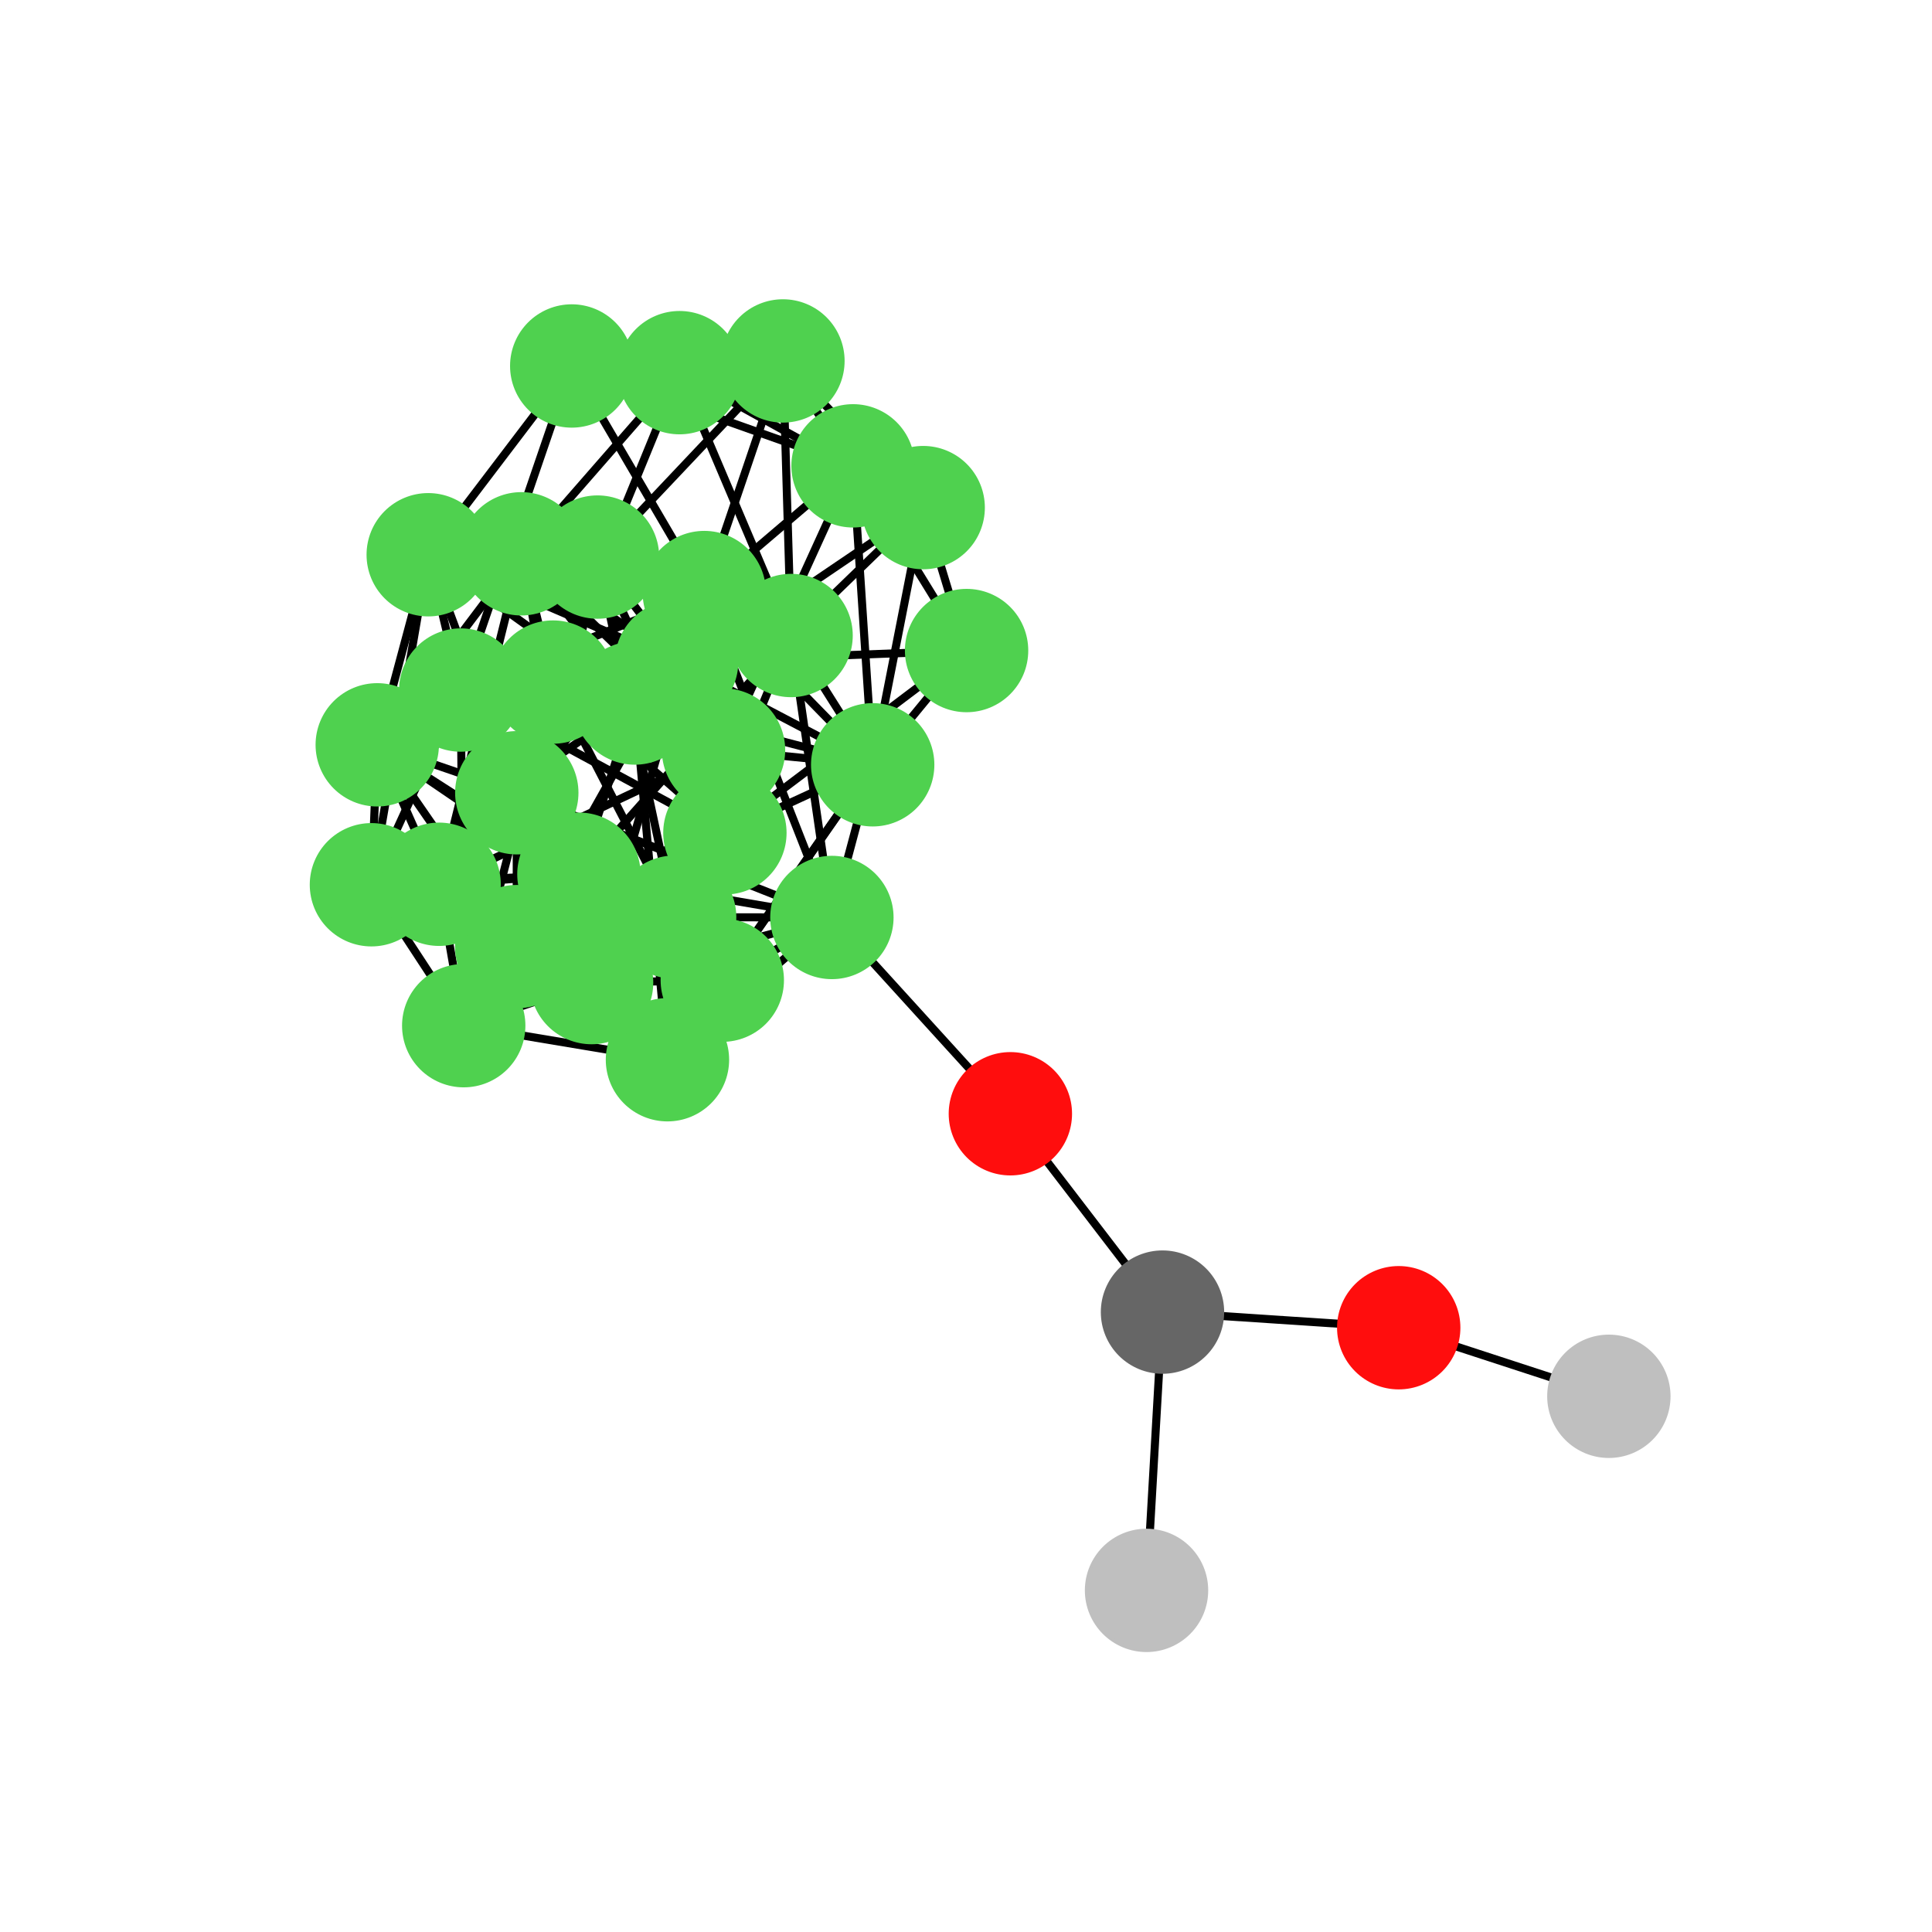 <?xml version="1.0" encoding="utf-8" standalone="no"?>
<!DOCTYPE svg PUBLIC "-//W3C//DTD SVG 1.1//EN"
  "http://www.w3.org/Graphics/SVG/1.1/DTD/svg11.dtd">
<svg xmlns:xlink="http://www.w3.org/1999/xlink" width="288pt" height="288pt" viewBox="0 0 288 288" xmlns="http://www.w3.org/2000/svg" version="1.1">
 <defs>
  <style type="text/css">*{stroke-linejoin: round; stroke-linecap: butt}</style>
 </defs>
 <g id="figure_1">
  <g id="patch_1">
   <path d="M 0 288 
L 288 288 
L 288 0 
L 0 0 
z
" style="fill: #ffffff"/>
  </g>
  <g id="axes_1">
   <g id="LineCollection_1">
    <path d="M 137.618 75.668 
L 144.086 96.976 
" clip-path="url(#p17786c7dc4)" style="fill: none; stroke: #000000; stroke-width: 1.2"/>
    <path d="M 137.618 75.668 
L 101.296 55.552 
" clip-path="url(#p17786c7dc4)" style="fill: none; stroke: #000000; stroke-width: 1.2"/>
    <path d="M 137.618 75.668 
L 116.711 53.804 
" clip-path="url(#p17786c7dc4)" style="fill: none; stroke: #000000; stroke-width: 1.2"/>
    <path d="M 137.618 75.668 
L 127.163 69.442 
" clip-path="url(#p17786c7dc4)" style="fill: none; stroke: #000000; stroke-width: 1.2"/>
    <path d="M 137.618 75.668 
L 94.634 104.798 
" clip-path="url(#p17786c7dc4)" style="fill: none; stroke: #000000; stroke-width: 1.2"/>
    <path d="M 137.618 75.668 
L 130.09 114.006 
" clip-path="url(#p17786c7dc4)" style="fill: none; stroke: #000000; stroke-width: 1.2"/>
    <path d="M 137.618 75.668 
L 117.925 94.735 
" clip-path="url(#p17786c7dc4)" style="fill: none; stroke: #000000; stroke-width: 1.2"/>
    <path d="M 144.086 96.976 
L 127.163 69.442 
" clip-path="url(#p17786c7dc4)" style="fill: none; stroke: #000000; stroke-width: 1.2"/>
    <path d="M 144.086 96.976 
L 100.864 98.646 
" clip-path="url(#p17786c7dc4)" style="fill: none; stroke: #000000; stroke-width: 1.2"/>
    <path d="M 144.086 96.976 
L 108.059 124.153 
" clip-path="url(#p17786c7dc4)" style="fill: none; stroke: #000000; stroke-width: 1.2"/>
    <path d="M 144.086 96.976 
L 130.09 114.006 
" clip-path="url(#p17786c7dc4)" style="fill: none; stroke: #000000; stroke-width: 1.2"/>
    <path d="M 101.296 55.552 
L 116.711 53.804 
" clip-path="url(#p17786c7dc4)" style="fill: none; stroke: #000000; stroke-width: 1.2"/>
    <path d="M 101.296 55.552 
L 77.717 82.554 
" clip-path="url(#p17786c7dc4)" style="fill: none; stroke: #000000; stroke-width: 1.2"/>
    <path d="M 101.296 55.552 
L 82.435 101.676 
" clip-path="url(#p17786c7dc4)" style="fill: none; stroke: #000000; stroke-width: 1.2"/>
    <path d="M 101.296 55.552 
L 117.925 94.735 
" clip-path="url(#p17786c7dc4)" style="fill: none; stroke: #000000; stroke-width: 1.2"/>
    <path d="M 116.711 53.804 
L 127.163 69.442 
" clip-path="url(#p17786c7dc4)" style="fill: none; stroke: #000000; stroke-width: 1.2"/>
    <path d="M 116.711 53.804 
L 85.227 54.555 
" clip-path="url(#p17786c7dc4)" style="fill: none; stroke: #000000; stroke-width: 1.2"/>
    <path d="M 116.711 53.804 
L 117.925 94.735 
" clip-path="url(#p17786c7dc4)" style="fill: none; stroke: #000000; stroke-width: 1.2"/>
    <path d="M 116.711 53.804 
L 89.071 83.042 
" clip-path="url(#p17786c7dc4)" style="fill: none; stroke: #000000; stroke-width: 1.2"/>
    <path d="M 116.711 53.804 
L 104.987 88.332 
" clip-path="url(#p17786c7dc4)" style="fill: none; stroke: #000000; stroke-width: 1.2"/>
    <path d="M 127.163 69.442 
L 85.227 54.555 
" clip-path="url(#p17786c7dc4)" style="fill: none; stroke: #000000; stroke-width: 1.2"/>
    <path d="M 127.163 69.442 
L 130.09 114.006 
" clip-path="url(#p17786c7dc4)" style="fill: none; stroke: #000000; stroke-width: 1.2"/>
    <path d="M 127.163 69.442 
L 104.987 88.332 
" clip-path="url(#p17786c7dc4)" style="fill: none; stroke: #000000; stroke-width: 1.2"/>
    <path d="M 127.163 69.442 
L 107.855 111.808 
" clip-path="url(#p17786c7dc4)" style="fill: none; stroke: #000000; stroke-width: 1.2"/>
    <path d="M 85.227 54.555 
L 63.835 82.695 
" clip-path="url(#p17786c7dc4)" style="fill: none; stroke: #000000; stroke-width: 1.2"/>
    <path d="M 85.227 54.555 
L 104.987 88.332 
" clip-path="url(#p17786c7dc4)" style="fill: none; stroke: #000000; stroke-width: 1.2"/>
    <path d="M 85.227 54.555 
L 68.68 102.864 
" clip-path="url(#p17786c7dc4)" style="fill: none; stroke: #000000; stroke-width: 1.2"/>
    <path d="M 100.864 98.646 
L 63.835 82.695 
" clip-path="url(#p17786c7dc4)" style="fill: none; stroke: #000000; stroke-width: 1.2"/>
    <path d="M 100.864 98.646 
L 77.717 82.554 
" clip-path="url(#p17786c7dc4)" style="fill: none; stroke: #000000; stroke-width: 1.2"/>
    <path d="M 100.864 98.646 
L 108.059 124.153 
" clip-path="url(#p17786c7dc4)" style="fill: none; stroke: #000000; stroke-width: 1.2"/>
    <path d="M 100.864 98.646 
L 130.09 114.006 
" clip-path="url(#p17786c7dc4)" style="fill: none; stroke: #000000; stroke-width: 1.2"/>
    <path d="M 100.864 98.646 
L 89.071 83.042 
" clip-path="url(#p17786c7dc4)" style="fill: none; stroke: #000000; stroke-width: 1.2"/>
    <path d="M 100.864 98.646 
L 107.855 111.808 
" clip-path="url(#p17786c7dc4)" style="fill: none; stroke: #000000; stroke-width: 1.2"/>
    <path d="M 100.864 98.646 
L 77.022 141.113 
" clip-path="url(#p17786c7dc4)" style="fill: none; stroke: #000000; stroke-width: 1.2"/>
    <path d="M 100.864 98.646 
L 56.236 111.029 
" clip-path="url(#p17786c7dc4)" style="fill: none; stroke: #000000; stroke-width: 1.2"/>
    <path d="M 100.864 98.646 
L 107.671 146.115 
" clip-path="url(#p17786c7dc4)" style="fill: none; stroke: #000000; stroke-width: 1.2"/>
    <path d="M 63.835 82.695 
L 77.717 82.554 
" clip-path="url(#p17786c7dc4)" style="fill: none; stroke: #000000; stroke-width: 1.2"/>
    <path d="M 63.835 82.695 
L 94.634 104.798 
" clip-path="url(#p17786c7dc4)" style="fill: none; stroke: #000000; stroke-width: 1.2"/>
    <path d="M 63.835 82.695 
L 89.071 83.042 
" clip-path="url(#p17786c7dc4)" style="fill: none; stroke: #000000; stroke-width: 1.2"/>
    <path d="M 63.835 82.695 
L 104.987 88.332 
" clip-path="url(#p17786c7dc4)" style="fill: none; stroke: #000000; stroke-width: 1.2"/>
    <path d="M 63.835 82.695 
L 68.68 102.864 
" clip-path="url(#p17786c7dc4)" style="fill: none; stroke: #000000; stroke-width: 1.2"/>
    <path d="M 63.835 82.695 
L 56.236 111.029 
" clip-path="url(#p17786c7dc4)" style="fill: none; stroke: #000000; stroke-width: 1.2"/>
    <path d="M 63.835 82.695 
L 55.369 131.888 
" clip-path="url(#p17786c7dc4)" style="fill: none; stroke: #000000; stroke-width: 1.2"/>
    <path d="M 63.835 82.695 
L 77.036 118.175 
" clip-path="url(#p17786c7dc4)" style="fill: none; stroke: #000000; stroke-width: 1.2"/>
    <path d="M 77.717 82.554 
L 94.634 104.798 
" clip-path="url(#p17786c7dc4)" style="fill: none; stroke: #000000; stroke-width: 1.2"/>
    <path d="M 77.717 82.554 
L 82.435 101.676 
" clip-path="url(#p17786c7dc4)" style="fill: none; stroke: #000000; stroke-width: 1.2"/>
    <path d="M 77.717 82.554 
L 117.925 94.735 
" clip-path="url(#p17786c7dc4)" style="fill: none; stroke: #000000; stroke-width: 1.2"/>
    <path d="M 77.717 82.554 
L 107.855 111.808 
" clip-path="url(#p17786c7dc4)" style="fill: none; stroke: #000000; stroke-width: 1.2"/>
    <path d="M 77.717 82.554 
L 56.236 111.029 
" clip-path="url(#p17786c7dc4)" style="fill: none; stroke: #000000; stroke-width: 1.2"/>
    <path d="M 77.717 82.554 
L 86.297 130.317 
" clip-path="url(#p17786c7dc4)" style="fill: none; stroke: #000000; stroke-width: 1.2"/>
    <path d="M 77.717 82.554 
L 65.454 131.816 
" clip-path="url(#p17786c7dc4)" style="fill: none; stroke: #000000; stroke-width: 1.2"/>
    <path d="M 94.634 104.798 
L 108.059 124.153 
" clip-path="url(#p17786c7dc4)" style="fill: none; stroke: #000000; stroke-width: 1.2"/>
    <path d="M 94.634 104.798 
L 130.09 114.006 
" clip-path="url(#p17786c7dc4)" style="fill: none; stroke: #000000; stroke-width: 1.2"/>
    <path d="M 94.634 104.798 
L 117.925 94.735 
" clip-path="url(#p17786c7dc4)" style="fill: none; stroke: #000000; stroke-width: 1.2"/>
    <path d="M 94.634 104.798 
L 68.68 102.864 
" clip-path="url(#p17786c7dc4)" style="fill: none; stroke: #000000; stroke-width: 1.2"/>
    <path d="M 94.634 104.798 
L 86.297 130.317 
" clip-path="url(#p17786c7dc4)" style="fill: none; stroke: #000000; stroke-width: 1.2"/>
    <path d="M 94.634 104.798 
L 55.369 131.888 
" clip-path="url(#p17786c7dc4)" style="fill: none; stroke: #000000; stroke-width: 1.2"/>
    <path d="M 94.634 104.798 
L 99.496 157.973 
" clip-path="url(#p17786c7dc4)" style="fill: none; stroke: #000000; stroke-width: 1.2"/>
    <path d="M 108.059 124.153 
L 130.09 114.006 
" clip-path="url(#p17786c7dc4)" style="fill: none; stroke: #000000; stroke-width: 1.2"/>
    <path d="M 108.059 124.153 
L 82.435 101.676 
" clip-path="url(#p17786c7dc4)" style="fill: none; stroke: #000000; stroke-width: 1.2"/>
    <path d="M 108.059 124.153 
L 89.071 83.042 
" clip-path="url(#p17786c7dc4)" style="fill: none; stroke: #000000; stroke-width: 1.2"/>
    <path d="M 108.059 124.153 
L 68.68 102.864 
" clip-path="url(#p17786c7dc4)" style="fill: none; stroke: #000000; stroke-width: 1.2"/>
    <path d="M 108.059 124.153 
L 77.022 141.113 
" clip-path="url(#p17786c7dc4)" style="fill: none; stroke: #000000; stroke-width: 1.2"/>
    <path d="M 108.059 124.153 
L 99.496 157.973 
" clip-path="url(#p17786c7dc4)" style="fill: none; stroke: #000000; stroke-width: 1.2"/>
    <path d="M 108.059 124.153 
L 69.127 152.895 
" clip-path="url(#p17786c7dc4)" style="fill: none; stroke: #000000; stroke-width: 1.2"/>
    <path d="M 130.09 114.006 
L 117.925 94.735 
" clip-path="url(#p17786c7dc4)" style="fill: none; stroke: #000000; stroke-width: 1.2"/>
    <path d="M 130.09 114.006 
L 104.987 88.332 
" clip-path="url(#p17786c7dc4)" style="fill: none; stroke: #000000; stroke-width: 1.2"/>
    <path d="M 130.09 114.006 
L 107.855 111.808 
" clip-path="url(#p17786c7dc4)" style="fill: none; stroke: #000000; stroke-width: 1.2"/>
    <path d="M 130.09 114.006 
L 99.496 157.973 
" clip-path="url(#p17786c7dc4)" style="fill: none; stroke: #000000; stroke-width: 1.2"/>
    <path d="M 130.09 114.006 
L 107.671 146.115 
" clip-path="url(#p17786c7dc4)" style="fill: none; stroke: #000000; stroke-width: 1.2"/>
    <path d="M 130.09 114.006 
L 124.009 136.767 
" clip-path="url(#p17786c7dc4)" style="fill: none; stroke: #000000; stroke-width: 1.2"/>
    <path d="M 82.435 101.676 
L 117.925 94.735 
" clip-path="url(#p17786c7dc4)" style="fill: none; stroke: #000000; stroke-width: 1.2"/>
    <path d="M 82.435 101.676 
L 89.071 83.042 
" clip-path="url(#p17786c7dc4)" style="fill: none; stroke: #000000; stroke-width: 1.2"/>
    <path d="M 82.435 101.676 
L 107.855 111.808 
" clip-path="url(#p17786c7dc4)" style="fill: none; stroke: #000000; stroke-width: 1.2"/>
    <path d="M 82.435 101.676 
L 68.68 102.864 
" clip-path="url(#p17786c7dc4)" style="fill: none; stroke: #000000; stroke-width: 1.2"/>
    <path d="M 82.435 101.676 
L 65.454 131.816 
" clip-path="url(#p17786c7dc4)" style="fill: none; stroke: #000000; stroke-width: 1.2"/>
    <path d="M 82.435 101.676 
L 100.568 136.722 
" clip-path="url(#p17786c7dc4)" style="fill: none; stroke: #000000; stroke-width: 1.2"/>
    <path d="M 82.435 101.676 
L 69.127 152.895 
" clip-path="url(#p17786c7dc4)" style="fill: none; stroke: #000000; stroke-width: 1.2"/>
    <path d="M 117.925 94.735 
L 89.071 83.042 
" clip-path="url(#p17786c7dc4)" style="fill: none; stroke: #000000; stroke-width: 1.2"/>
    <path d="M 117.925 94.735 
L 104.987 88.332 
" clip-path="url(#p17786c7dc4)" style="fill: none; stroke: #000000; stroke-width: 1.2"/>
    <path d="M 117.925 94.735 
L 86.297 130.317 
" clip-path="url(#p17786c7dc4)" style="fill: none; stroke: #000000; stroke-width: 1.2"/>
    <path d="M 117.925 94.735 
L 100.568 136.722 
" clip-path="url(#p17786c7dc4)" style="fill: none; stroke: #000000; stroke-width: 1.2"/>
    <path d="M 117.925 94.735 
L 124.009 136.767 
" clip-path="url(#p17786c7dc4)" style="fill: none; stroke: #000000; stroke-width: 1.2"/>
    <path d="M 89.071 83.042 
L 104.987 88.332 
" clip-path="url(#p17786c7dc4)" style="fill: none; stroke: #000000; stroke-width: 1.2"/>
    <path d="M 89.071 83.042 
L 77.022 141.113 
" clip-path="url(#p17786c7dc4)" style="fill: none; stroke: #000000; stroke-width: 1.2"/>
    <path d="M 89.071 83.042 
L 100.568 136.722 
" clip-path="url(#p17786c7dc4)" style="fill: none; stroke: #000000; stroke-width: 1.2"/>
    <path d="M 89.071 83.042 
L 77.036 118.175 
" clip-path="url(#p17786c7dc4)" style="fill: none; stroke: #000000; stroke-width: 1.2"/>
    <path d="M 104.987 88.332 
L 107.855 111.808 
" clip-path="url(#p17786c7dc4)" style="fill: none; stroke: #000000; stroke-width: 1.2"/>
    <path d="M 104.987 88.332 
L 68.68 102.864 
" clip-path="url(#p17786c7dc4)" style="fill: none; stroke: #000000; stroke-width: 1.2"/>
    <path d="M 104.987 88.332 
L 77.036 118.175 
" clip-path="url(#p17786c7dc4)" style="fill: none; stroke: #000000; stroke-width: 1.2"/>
    <path d="M 104.987 88.332 
L 124.009 136.767 
" clip-path="url(#p17786c7dc4)" style="fill: none; stroke: #000000; stroke-width: 1.2"/>
    <path d="M 104.987 88.332 
L 88.188 146.472 
" clip-path="url(#p17786c7dc4)" style="fill: none; stroke: #000000; stroke-width: 1.2"/>
    <path d="M 107.855 111.808 
L 68.68 102.864 
" clip-path="url(#p17786c7dc4)" style="fill: none; stroke: #000000; stroke-width: 1.2"/>
    <path d="M 107.855 111.808 
L 107.671 146.115 
" clip-path="url(#p17786c7dc4)" style="fill: none; stroke: #000000; stroke-width: 1.2"/>
    <path d="M 107.855 111.808 
L 65.454 131.816 
" clip-path="url(#p17786c7dc4)" style="fill: none; stroke: #000000; stroke-width: 1.2"/>
    <path d="M 107.855 111.808 
L 88.188 146.472 
" clip-path="url(#p17786c7dc4)" style="fill: none; stroke: #000000; stroke-width: 1.2"/>
    <path d="M 68.68 102.864 
L 55.369 131.888 
" clip-path="url(#p17786c7dc4)" style="fill: none; stroke: #000000; stroke-width: 1.2"/>
    <path d="M 68.68 102.864 
L 88.188 146.472 
" clip-path="url(#p17786c7dc4)" style="fill: none; stroke: #000000; stroke-width: 1.2"/>
    <path d="M 68.68 102.864 
L 69.127 152.895 
" clip-path="url(#p17786c7dc4)" style="fill: none; stroke: #000000; stroke-width: 1.2"/>
    <path d="M 77.022 141.113 
L 56.236 111.029 
" clip-path="url(#p17786c7dc4)" style="fill: none; stroke: #000000; stroke-width: 1.2"/>
    <path d="M 77.022 141.113 
L 99.496 157.973 
" clip-path="url(#p17786c7dc4)" style="fill: none; stroke: #000000; stroke-width: 1.2"/>
    <path d="M 77.022 141.113 
L 107.671 146.115 
" clip-path="url(#p17786c7dc4)" style="fill: none; stroke: #000000; stroke-width: 1.2"/>
    <path d="M 77.022 141.113 
L 100.568 136.722 
" clip-path="url(#p17786c7dc4)" style="fill: none; stroke: #000000; stroke-width: 1.2"/>
    <path d="M 77.022 141.113 
L 77.036 118.175 
" clip-path="url(#p17786c7dc4)" style="fill: none; stroke: #000000; stroke-width: 1.2"/>
    <path d="M 77.022 141.113 
L 69.127 152.895 
" clip-path="url(#p17786c7dc4)" style="fill: none; stroke: #000000; stroke-width: 1.2"/>
    <path d="M 56.236 111.029 
L 86.297 130.317 
" clip-path="url(#p17786c7dc4)" style="fill: none; stroke: #000000; stroke-width: 1.2"/>
    <path d="M 56.236 111.029 
L 55.369 131.888 
" clip-path="url(#p17786c7dc4)" style="fill: none; stroke: #000000; stroke-width: 1.2"/>
    <path d="M 56.236 111.029 
L 107.671 146.115 
" clip-path="url(#p17786c7dc4)" style="fill: none; stroke: #000000; stroke-width: 1.2"/>
    <path d="M 56.236 111.029 
L 65.454 131.816 
" clip-path="url(#p17786c7dc4)" style="fill: none; stroke: #000000; stroke-width: 1.2"/>
    <path d="M 56.236 111.029 
L 77.036 118.175 
" clip-path="url(#p17786c7dc4)" style="fill: none; stroke: #000000; stroke-width: 1.2"/>
    <path d="M 86.297 130.317 
L 55.369 131.888 
" clip-path="url(#p17786c7dc4)" style="fill: none; stroke: #000000; stroke-width: 1.2"/>
    <path d="M 86.297 130.317 
L 99.496 157.973 
" clip-path="url(#p17786c7dc4)" style="fill: none; stroke: #000000; stroke-width: 1.2"/>
    <path d="M 86.297 130.317 
L 65.454 131.816 
" clip-path="url(#p17786c7dc4)" style="fill: none; stroke: #000000; stroke-width: 1.2"/>
    <path d="M 86.297 130.317 
L 100.568 136.722 
" clip-path="url(#p17786c7dc4)" style="fill: none; stroke: #000000; stroke-width: 1.2"/>
    <path d="M 86.297 130.317 
L 124.009 136.767 
" clip-path="url(#p17786c7dc4)" style="fill: none; stroke: #000000; stroke-width: 1.2"/>
    <path d="M 55.369 131.888 
L 99.496 157.973 
" clip-path="url(#p17786c7dc4)" style="fill: none; stroke: #000000; stroke-width: 1.2"/>
    <path d="M 55.369 131.888 
L 77.036 118.175 
" clip-path="url(#p17786c7dc4)" style="fill: none; stroke: #000000; stroke-width: 1.2"/>
    <path d="M 55.369 131.888 
L 88.188 146.472 
" clip-path="url(#p17786c7dc4)" style="fill: none; stroke: #000000; stroke-width: 1.2"/>
    <path d="M 55.369 131.888 
L 69.127 152.895 
" clip-path="url(#p17786c7dc4)" style="fill: none; stroke: #000000; stroke-width: 1.2"/>
    <path d="M 99.496 157.973 
L 107.671 146.115 
" clip-path="url(#p17786c7dc4)" style="fill: none; stroke: #000000; stroke-width: 1.2"/>
    <path d="M 99.496 157.973 
L 124.009 136.767 
" clip-path="url(#p17786c7dc4)" style="fill: none; stroke: #000000; stroke-width: 1.2"/>
    <path d="M 99.496 157.973 
L 69.127 152.895 
" clip-path="url(#p17786c7dc4)" style="fill: none; stroke: #000000; stroke-width: 1.2"/>
    <path d="M 107.671 146.115 
L 65.454 131.816 
" clip-path="url(#p17786c7dc4)" style="fill: none; stroke: #000000; stroke-width: 1.2"/>
    <path d="M 107.671 146.115 
L 124.009 136.767 
" clip-path="url(#p17786c7dc4)" style="fill: none; stroke: #000000; stroke-width: 1.2"/>
    <path d="M 107.671 146.115 
L 88.188 146.472 
" clip-path="url(#p17786c7dc4)" style="fill: none; stroke: #000000; stroke-width: 1.2"/>
    <path d="M 65.454 131.816 
L 100.568 136.722 
" clip-path="url(#p17786c7dc4)" style="fill: none; stroke: #000000; stroke-width: 1.2"/>
    <path d="M 65.454 131.816 
L 88.188 146.472 
" clip-path="url(#p17786c7dc4)" style="fill: none; stroke: #000000; stroke-width: 1.2"/>
    <path d="M 65.454 131.816 
L 69.127 152.895 
" clip-path="url(#p17786c7dc4)" style="fill: none; stroke: #000000; stroke-width: 1.2"/>
    <path d="M 100.568 136.722 
L 77.036 118.175 
" clip-path="url(#p17786c7dc4)" style="fill: none; stroke: #000000; stroke-width: 1.2"/>
    <path d="M 100.568 136.722 
L 124.009 136.767 
" clip-path="url(#p17786c7dc4)" style="fill: none; stroke: #000000; stroke-width: 1.2"/>
    <path d="M 100.568 136.722 
L 69.127 152.895 
" clip-path="url(#p17786c7dc4)" style="fill: none; stroke: #000000; stroke-width: 1.2"/>
    <path d="M 77.036 118.175 
L 124.009 136.767 
" clip-path="url(#p17786c7dc4)" style="fill: none; stroke: #000000; stroke-width: 1.2"/>
    <path d="M 77.036 118.175 
L 88.188 146.472 
" clip-path="url(#p17786c7dc4)" style="fill: none; stroke: #000000; stroke-width: 1.2"/>
    <path d="M 124.009 136.767 
L 88.188 146.472 
" clip-path="url(#p17786c7dc4)" style="fill: none; stroke: #000000; stroke-width: 1.2"/>
    <path d="M 124.009 136.767 
L 150.614 166.026 
" clip-path="url(#p17786c7dc4)" style="fill: none; stroke: #000000; stroke-width: 1.2"/>
    <path d="M 88.188 146.472 
L 69.127 152.895 
" clip-path="url(#p17786c7dc4)" style="fill: none; stroke: #000000; stroke-width: 1.2"/>
    <path d="M 170.911 237.076 
L 173.291 195.593 
" clip-path="url(#p17786c7dc4)" style="fill: none; stroke: #000000; stroke-width: 1.2"/>
    <path d="M 239.831 208.144 
L 208.505 197.921 
" clip-path="url(#p17786c7dc4)" style="fill: none; stroke: #000000; stroke-width: 1.2"/>
    <path d="M 173.291 195.593 
L 150.614 166.026 
" clip-path="url(#p17786c7dc4)" style="fill: none; stroke: #000000; stroke-width: 1.2"/>
    <path d="M 173.291 195.593 
L 208.505 197.921 
" clip-path="url(#p17786c7dc4)" style="fill: none; stroke: #000000; stroke-width: 1.2"/>
   </g>
   <g id="PathCollection_1">
    <defs>
     <path id="C0_0_affed9b1c6" d="M 0 8.944 
C 2.372 8.944 4.647 8.002 6.325 6.325 
C 8.002 4.647 8.944 2.372 8.944 -0 
C 8.944 -2.372 8.002 -4.647 6.325 -6.325 
C 4.647 -8.002 2.372 -8.944 0 -8.944 
C -2.372 -8.944 -4.647 -8.002 -6.325 -6.325 
C -8.002 -4.647 -8.944 -2.372 -8.944 0 
C -8.944 2.372 -8.002 4.647 -6.325 6.325 
C -4.647 8.002 -2.372 8.944 0 8.944 
z
"/>
    </defs>
    <g clip-path="url(#p17786c7dc4)">
     <use xlink:href="#C0_0_affed9b1c6" x="137.618" y="75.668" style="fill: #4fd14f; stroke: #4fd14f; stroke-width: 0.5"/>
    </g>
    <g clip-path="url(#p17786c7dc4)">
     <use xlink:href="#C0_0_affed9b1c6" x="144.086" y="96.976" style="fill: #4fd14f; stroke: #4fd14f; stroke-width: 0.5"/>
    </g>
    <g clip-path="url(#p17786c7dc4)">
     <use xlink:href="#C0_0_affed9b1c6" x="101.296" y="55.552" style="fill: #4fd14f; stroke: #4fd14f; stroke-width: 0.5"/>
    </g>
    <g clip-path="url(#p17786c7dc4)">
     <use xlink:href="#C0_0_affed9b1c6" x="116.711" y="53.804" style="fill: #4fd14f; stroke: #4fd14f; stroke-width: 0.5"/>
    </g>
    <g clip-path="url(#p17786c7dc4)">
     <use xlink:href="#C0_0_affed9b1c6" x="127.163" y="69.442" style="fill: #4fd14f; stroke: #4fd14f; stroke-width: 0.5"/>
    </g>
    <g clip-path="url(#p17786c7dc4)">
     <use xlink:href="#C0_0_affed9b1c6" x="85.227" y="54.555" style="fill: #4fd14f; stroke: #4fd14f; stroke-width: 0.5"/>
    </g>
    <g clip-path="url(#p17786c7dc4)">
     <use xlink:href="#C0_0_affed9b1c6" x="100.864" y="98.646" style="fill: #4fd14f; stroke: #4fd14f; stroke-width: 0.5"/>
    </g>
    <g clip-path="url(#p17786c7dc4)">
     <use xlink:href="#C0_0_affed9b1c6" x="63.835" y="82.695" style="fill: #4fd14f; stroke: #4fd14f; stroke-width: 0.5"/>
    </g>
    <g clip-path="url(#p17786c7dc4)">
     <use xlink:href="#C0_0_affed9b1c6" x="77.717" y="82.554" style="fill: #4fd14f; stroke: #4fd14f; stroke-width: 0.5"/>
    </g>
    <g clip-path="url(#p17786c7dc4)">
     <use xlink:href="#C0_0_affed9b1c6" x="94.634" y="104.798" style="fill: #4fd14f; stroke: #4fd14f; stroke-width: 0.5"/>
    </g>
    <g clip-path="url(#p17786c7dc4)">
     <use xlink:href="#C0_0_affed9b1c6" x="108.059" y="124.153" style="fill: #4fd14f; stroke: #4fd14f; stroke-width: 0.5"/>
    </g>
    <g clip-path="url(#p17786c7dc4)">
     <use xlink:href="#C0_0_affed9b1c6" x="130.09" y="114.006" style="fill: #4fd14f; stroke: #4fd14f; stroke-width: 0.5"/>
    </g>
    <g clip-path="url(#p17786c7dc4)">
     <use xlink:href="#C0_0_affed9b1c6" x="82.435" y="101.676" style="fill: #4fd14f; stroke: #4fd14f; stroke-width: 0.5"/>
    </g>
    <g clip-path="url(#p17786c7dc4)">
     <use xlink:href="#C0_0_affed9b1c6" x="117.925" y="94.735" style="fill: #4fd14f; stroke: #4fd14f; stroke-width: 0.5"/>
    </g>
    <g clip-path="url(#p17786c7dc4)">
     <use xlink:href="#C0_0_affed9b1c6" x="89.071" y="83.042" style="fill: #4fd14f; stroke: #4fd14f; stroke-width: 0.5"/>
    </g>
    <g clip-path="url(#p17786c7dc4)">
     <use xlink:href="#C0_0_affed9b1c6" x="104.987" y="88.332" style="fill: #4fd14f; stroke: #4fd14f; stroke-width: 0.5"/>
    </g>
    <g clip-path="url(#p17786c7dc4)">
     <use xlink:href="#C0_0_affed9b1c6" x="107.855" y="111.808" style="fill: #4fd14f; stroke: #4fd14f; stroke-width: 0.5"/>
    </g>
    <g clip-path="url(#p17786c7dc4)">
     <use xlink:href="#C0_0_affed9b1c6" x="68.68" y="102.864" style="fill: #4fd14f; stroke: #4fd14f; stroke-width: 0.5"/>
    </g>
    <g clip-path="url(#p17786c7dc4)">
     <use xlink:href="#C0_0_affed9b1c6" x="77.022" y="141.113" style="fill: #4fd14f; stroke: #4fd14f; stroke-width: 0.5"/>
    </g>
    <g clip-path="url(#p17786c7dc4)">
     <use xlink:href="#C0_0_affed9b1c6" x="56.236" y="111.029" style="fill: #4fd14f; stroke: #4fd14f; stroke-width: 0.5"/>
    </g>
    <g clip-path="url(#p17786c7dc4)">
     <use xlink:href="#C0_0_affed9b1c6" x="86.297" y="130.317" style="fill: #4fd14f; stroke: #4fd14f; stroke-width: 0.5"/>
    </g>
    <g clip-path="url(#p17786c7dc4)">
     <use xlink:href="#C0_0_affed9b1c6" x="55.369" y="131.888" style="fill: #4fd14f; stroke: #4fd14f; stroke-width: 0.5"/>
    </g>
    <g clip-path="url(#p17786c7dc4)">
     <use xlink:href="#C0_0_affed9b1c6" x="99.496" y="157.973" style="fill: #4fd14f; stroke: #4fd14f; stroke-width: 0.5"/>
    </g>
    <g clip-path="url(#p17786c7dc4)">
     <use xlink:href="#C0_0_affed9b1c6" x="107.671" y="146.115" style="fill: #4fd14f; stroke: #4fd14f; stroke-width: 0.5"/>
    </g>
    <g clip-path="url(#p17786c7dc4)">
     <use xlink:href="#C0_0_affed9b1c6" x="65.454" y="131.816" style="fill: #4fd14f; stroke: #4fd14f; stroke-width: 0.5"/>
    </g>
    <g clip-path="url(#p17786c7dc4)">
     <use xlink:href="#C0_0_affed9b1c6" x="100.568" y="136.722" style="fill: #4fd14f; stroke: #4fd14f; stroke-width: 0.5"/>
    </g>
    <g clip-path="url(#p17786c7dc4)">
     <use xlink:href="#C0_0_affed9b1c6" x="77.036" y="118.175" style="fill: #4fd14f; stroke: #4fd14f; stroke-width: 0.5"/>
    </g>
    <g clip-path="url(#p17786c7dc4)">
     <use xlink:href="#C0_0_affed9b1c6" x="124.009" y="136.767" style="fill: #4fd14f; stroke: #4fd14f; stroke-width: 0.5"/>
    </g>
    <g clip-path="url(#p17786c7dc4)">
     <use xlink:href="#C0_0_affed9b1c6" x="88.188" y="146.472" style="fill: #4fd14f; stroke: #4fd14f; stroke-width: 0.5"/>
    </g>
    <g clip-path="url(#p17786c7dc4)">
     <use xlink:href="#C0_0_affed9b1c6" x="69.127" y="152.895" style="fill: #4fd14f; stroke: #4fd14f; stroke-width: 0.5"/>
    </g>
    <g clip-path="url(#p17786c7dc4)">
     <use xlink:href="#C0_0_affed9b1c6" x="170.911" y="237.076" style="fill: #bfbfbf; stroke: #bfbfbf; stroke-width: 0.5"/>
    </g>
    <g clip-path="url(#p17786c7dc4)">
     <use xlink:href="#C0_0_affed9b1c6" x="239.831" y="208.144" style="fill: #bfbfbf; stroke: #bfbfbf; stroke-width: 0.5"/>
    </g>
    <g clip-path="url(#p17786c7dc4)">
     <use xlink:href="#C0_0_affed9b1c6" x="173.291" y="195.593" style="fill: #666666; stroke: #666666; stroke-width: 0.5"/>
    </g>
    <g clip-path="url(#p17786c7dc4)">
     <use xlink:href="#C0_0_affed9b1c6" x="150.614" y="166.026" style="fill: #ff0d0d; stroke: #ff0d0d; stroke-width: 0.5"/>
    </g>
    <g clip-path="url(#p17786c7dc4)">
     <use xlink:href="#C0_0_affed9b1c6" x="208.505" y="197.921" style="fill: #ff0d0d; stroke: #ff0d0d; stroke-width: 0.5"/>
    </g>
   </g>
   <g id="text_1">
    <!-- CH2Ni48O2 -->
    <g transform="translate(112.728 -24.405) scale(0.1 -0.1)">
     <defs>
      <path id="DejaVuSans-43" d="M 4122 4306 
L 4122 3641 
Q 3803 3938 3442 4084 
Q 3081 4231 2675 4231 
Q 1875 4231 1450 3742 
Q 1025 3253 1025 2328 
Q 1025 1406 1450 917 
Q 1875 428 2675 428 
Q 3081 428 3442 575 
Q 3803 722 4122 1019 
L 4122 359 
Q 3791 134 3420 21 
Q 3050 -91 2638 -91 
Q 1578 -91 968 557 
Q 359 1206 359 2328 
Q 359 3453 968 4101 
Q 1578 4750 2638 4750 
Q 3056 4750 3426 4639 
Q 3797 4528 4122 4306 
z
" transform="scale(0.016)"/>
      <path id="DejaVuSans-48" d="M 628 4666 
L 1259 4666 
L 1259 2753 
L 3553 2753 
L 3553 4666 
L 4184 4666 
L 4184 0 
L 3553 0 
L 3553 2222 
L 1259 2222 
L 1259 0 
L 628 0 
L 628 4666 
z
" transform="scale(0.016)"/>
      <path id="DejaVuSans-32" d="M 1228 531 
L 3431 531 
L 3431 0 
L 469 0 
L 469 531 
Q 828 903 1448 1529 
Q 2069 2156 2228 2338 
Q 2531 2678 2651 2914 
Q 2772 3150 2772 3378 
Q 2772 3750 2511 3984 
Q 2250 4219 1831 4219 
Q 1534 4219 1204 4116 
Q 875 4013 500 3803 
L 500 4441 
Q 881 4594 1212 4672 
Q 1544 4750 1819 4750 
Q 2544 4750 2975 4387 
Q 3406 4025 3406 3419 
Q 3406 3131 3298 2873 
Q 3191 2616 2906 2266 
Q 2828 2175 2409 1742 
Q 1991 1309 1228 531 
z
" transform="scale(0.016)"/>
      <path id="DejaVuSans-4e" d="M 628 4666 
L 1478 4666 
L 3547 763 
L 3547 4666 
L 4159 4666 
L 4159 0 
L 3309 0 
L 1241 3903 
L 1241 0 
L 628 0 
L 628 4666 
z
" transform="scale(0.016)"/>
      <path id="DejaVuSans-69" d="M 603 3500 
L 1178 3500 
L 1178 0 
L 603 0 
L 603 3500 
z
M 603 4863 
L 1178 4863 
L 1178 4134 
L 603 4134 
L 603 4863 
z
" transform="scale(0.016)"/>
      <path id="DejaVuSans-34" d="M 2419 4116 
L 825 1625 
L 2419 1625 
L 2419 4116 
z
M 2253 4666 
L 3047 4666 
L 3047 1625 
L 3713 1625 
L 3713 1100 
L 3047 1100 
L 3047 0 
L 2419 0 
L 2419 1100 
L 313 1100 
L 313 1709 
L 2253 4666 
z
" transform="scale(0.016)"/>
      <path id="DejaVuSans-38" d="M 2034 2216 
Q 1584 2216 1326 1975 
Q 1069 1734 1069 1313 
Q 1069 891 1326 650 
Q 1584 409 2034 409 
Q 2484 409 2743 651 
Q 3003 894 3003 1313 
Q 3003 1734 2745 1975 
Q 2488 2216 2034 2216 
z
M 1403 2484 
Q 997 2584 770 2862 
Q 544 3141 544 3541 
Q 544 4100 942 4425 
Q 1341 4750 2034 4750 
Q 2731 4750 3128 4425 
Q 3525 4100 3525 3541 
Q 3525 3141 3298 2862 
Q 3072 2584 2669 2484 
Q 3125 2378 3379 2068 
Q 3634 1759 3634 1313 
Q 3634 634 3220 271 
Q 2806 -91 2034 -91 
Q 1263 -91 848 271 
Q 434 634 434 1313 
Q 434 1759 690 2068 
Q 947 2378 1403 2484 
z
M 1172 3481 
Q 1172 3119 1398 2916 
Q 1625 2713 2034 2713 
Q 2441 2713 2670 2916 
Q 2900 3119 2900 3481 
Q 2900 3844 2670 4047 
Q 2441 4250 2034 4250 
Q 1625 4250 1398 4047 
Q 1172 3844 1172 3481 
z
" transform="scale(0.016)"/>
      <path id="DejaVuSans-4f" d="M 2522 4238 
Q 1834 4238 1429 3725 
Q 1025 3213 1025 2328 
Q 1025 1447 1429 934 
Q 1834 422 2522 422 
Q 3209 422 3611 934 
Q 4013 1447 4013 2328 
Q 4013 3213 3611 3725 
Q 3209 4238 2522 4238 
z
M 2522 4750 
Q 3503 4750 4090 4092 
Q 4678 3434 4678 2328 
Q 4678 1225 4090 567 
Q 3503 -91 2522 -91 
Q 1538 -91 948 565 
Q 359 1222 359 2328 
Q 359 3434 948 4092 
Q 1538 4750 2522 4750 
z
" transform="scale(0.016)"/>
     </defs>
     <use xlink:href="#DejaVuSans-43"/>
     <use xlink:href="#DejaVuSans-48" transform="translate(69.824 0)"/>
     <use xlink:href="#DejaVuSans-32" transform="translate(145.02 0)"/>
     <use xlink:href="#DejaVuSans-4e" transform="translate(208.643 0)"/>
     <use xlink:href="#DejaVuSans-69" transform="translate(283.447 0)"/>
     <use xlink:href="#DejaVuSans-34" transform="translate(311.23 0)"/>
     <use xlink:href="#DejaVuSans-38" transform="translate(374.854 0)"/>
     <use xlink:href="#DejaVuSans-4f" transform="translate(438.477 0)"/>
     <use xlink:href="#DejaVuSans-32" transform="translate(517.188 0)"/>
    </g>
    <!-- Error: -7.20 eV -->
    <g transform="translate(112.728 -13.207) scale(0.1 -0.1)">
     <defs>
      <path id="DejaVuSans-45" d="M 628 4666 
L 3578 4666 
L 3578 4134 
L 1259 4134 
L 1259 2753 
L 3481 2753 
L 3481 2222 
L 1259 2222 
L 1259 531 
L 3634 531 
L 3634 0 
L 628 0 
L 628 4666 
z
" transform="scale(0.016)"/>
      <path id="DejaVuSans-72" d="M 2631 2963 
Q 2534 3019 2420 3045 
Q 2306 3072 2169 3072 
Q 1681 3072 1420 2755 
Q 1159 2438 1159 1844 
L 1159 0 
L 581 0 
L 581 3500 
L 1159 3500 
L 1159 2956 
Q 1341 3275 1631 3429 
Q 1922 3584 2338 3584 
Q 2397 3584 2469 3576 
Q 2541 3569 2628 3553 
L 2631 2963 
z
" transform="scale(0.016)"/>
      <path id="DejaVuSans-6f" d="M 1959 3097 
Q 1497 3097 1228 2736 
Q 959 2375 959 1747 
Q 959 1119 1226 758 
Q 1494 397 1959 397 
Q 2419 397 2687 759 
Q 2956 1122 2956 1747 
Q 2956 2369 2687 2733 
Q 2419 3097 1959 3097 
z
M 1959 3584 
Q 2709 3584 3137 3096 
Q 3566 2609 3566 1747 
Q 3566 888 3137 398 
Q 2709 -91 1959 -91 
Q 1206 -91 779 398 
Q 353 888 353 1747 
Q 353 2609 779 3096 
Q 1206 3584 1959 3584 
z
" transform="scale(0.016)"/>
      <path id="DejaVuSans-3a" d="M 750 794 
L 1409 794 
L 1409 0 
L 750 0 
L 750 794 
z
M 750 3309 
L 1409 3309 
L 1409 2516 
L 750 2516 
L 750 3309 
z
" transform="scale(0.016)"/>
      <path id="DejaVuSans-20" transform="scale(0.016)"/>
      <path id="DejaVuSans-2d" d="M 313 2009 
L 1997 2009 
L 1997 1497 
L 313 1497 
L 313 2009 
z
" transform="scale(0.016)"/>
      <path id="DejaVuSans-37" d="M 525 4666 
L 3525 4666 
L 3525 4397 
L 1831 0 
L 1172 0 
L 2766 4134 
L 525 4134 
L 525 4666 
z
" transform="scale(0.016)"/>
      <path id="DejaVuSans-2e" d="M 684 794 
L 1344 794 
L 1344 0 
L 684 0 
L 684 794 
z
" transform="scale(0.016)"/>
      <path id="DejaVuSans-30" d="M 2034 4250 
Q 1547 4250 1301 3770 
Q 1056 3291 1056 2328 
Q 1056 1369 1301 889 
Q 1547 409 2034 409 
Q 2525 409 2770 889 
Q 3016 1369 3016 2328 
Q 3016 3291 2770 3770 
Q 2525 4250 2034 4250 
z
M 2034 4750 
Q 2819 4750 3233 4129 
Q 3647 3509 3647 2328 
Q 3647 1150 3233 529 
Q 2819 -91 2034 -91 
Q 1250 -91 836 529 
Q 422 1150 422 2328 
Q 422 3509 836 4129 
Q 1250 4750 2034 4750 
z
" transform="scale(0.016)"/>
      <path id="DejaVuSans-65" d="M 3597 1894 
L 3597 1613 
L 953 1613 
Q 991 1019 1311 708 
Q 1631 397 2203 397 
Q 2534 397 2845 478 
Q 3156 559 3463 722 
L 3463 178 
Q 3153 47 2828 -22 
Q 2503 -91 2169 -91 
Q 1331 -91 842 396 
Q 353 884 353 1716 
Q 353 2575 817 3079 
Q 1281 3584 2069 3584 
Q 2775 3584 3186 3129 
Q 3597 2675 3597 1894 
z
M 3022 2063 
Q 3016 2534 2758 2815 
Q 2500 3097 2075 3097 
Q 1594 3097 1305 2825 
Q 1016 2553 972 2059 
L 3022 2063 
z
" transform="scale(0.016)"/>
      <path id="DejaVuSans-56" d="M 1831 0 
L 50 4666 
L 709 4666 
L 2188 738 
L 3669 4666 
L 4325 4666 
L 2547 0 
L 1831 0 
z
" transform="scale(0.016)"/>
     </defs>
     <use xlink:href="#DejaVuSans-45"/>
     <use xlink:href="#DejaVuSans-72" transform="translate(63.184 0)"/>
     <use xlink:href="#DejaVuSans-72" transform="translate(102.547 0)"/>
     <use xlink:href="#DejaVuSans-6f" transform="translate(141.41 0)"/>
     <use xlink:href="#DejaVuSans-72" transform="translate(202.592 0)"/>
     <use xlink:href="#DejaVuSans-3a" transform="translate(241.955 0)"/>
     <use xlink:href="#DejaVuSans-20" transform="translate(275.646 0)"/>
     <use xlink:href="#DejaVuSans-2d" transform="translate(307.434 0)"/>
     <use xlink:href="#DejaVuSans-37" transform="translate(343.518 0)"/>
     <use xlink:href="#DejaVuSans-2e" transform="translate(407.141 0)"/>
     <use xlink:href="#DejaVuSans-32" transform="translate(438.928 0)"/>
     <use xlink:href="#DejaVuSans-30" transform="translate(502.551 0)"/>
     <use xlink:href="#DejaVuSans-20" transform="translate(566.174 0)"/>
     <use xlink:href="#DejaVuSans-65" transform="translate(597.961 0)"/>
     <use xlink:href="#DejaVuSans-56" transform="translate(659.484 0)"/>
    </g>
   </g>
  </g>
 </g>
 <defs>
  <clipPath id="p17786c7dc4">
   <rect x="36" y="34.56" width="223.2" height="221.76"/>
  </clipPath>
 </defs>
</svg>
